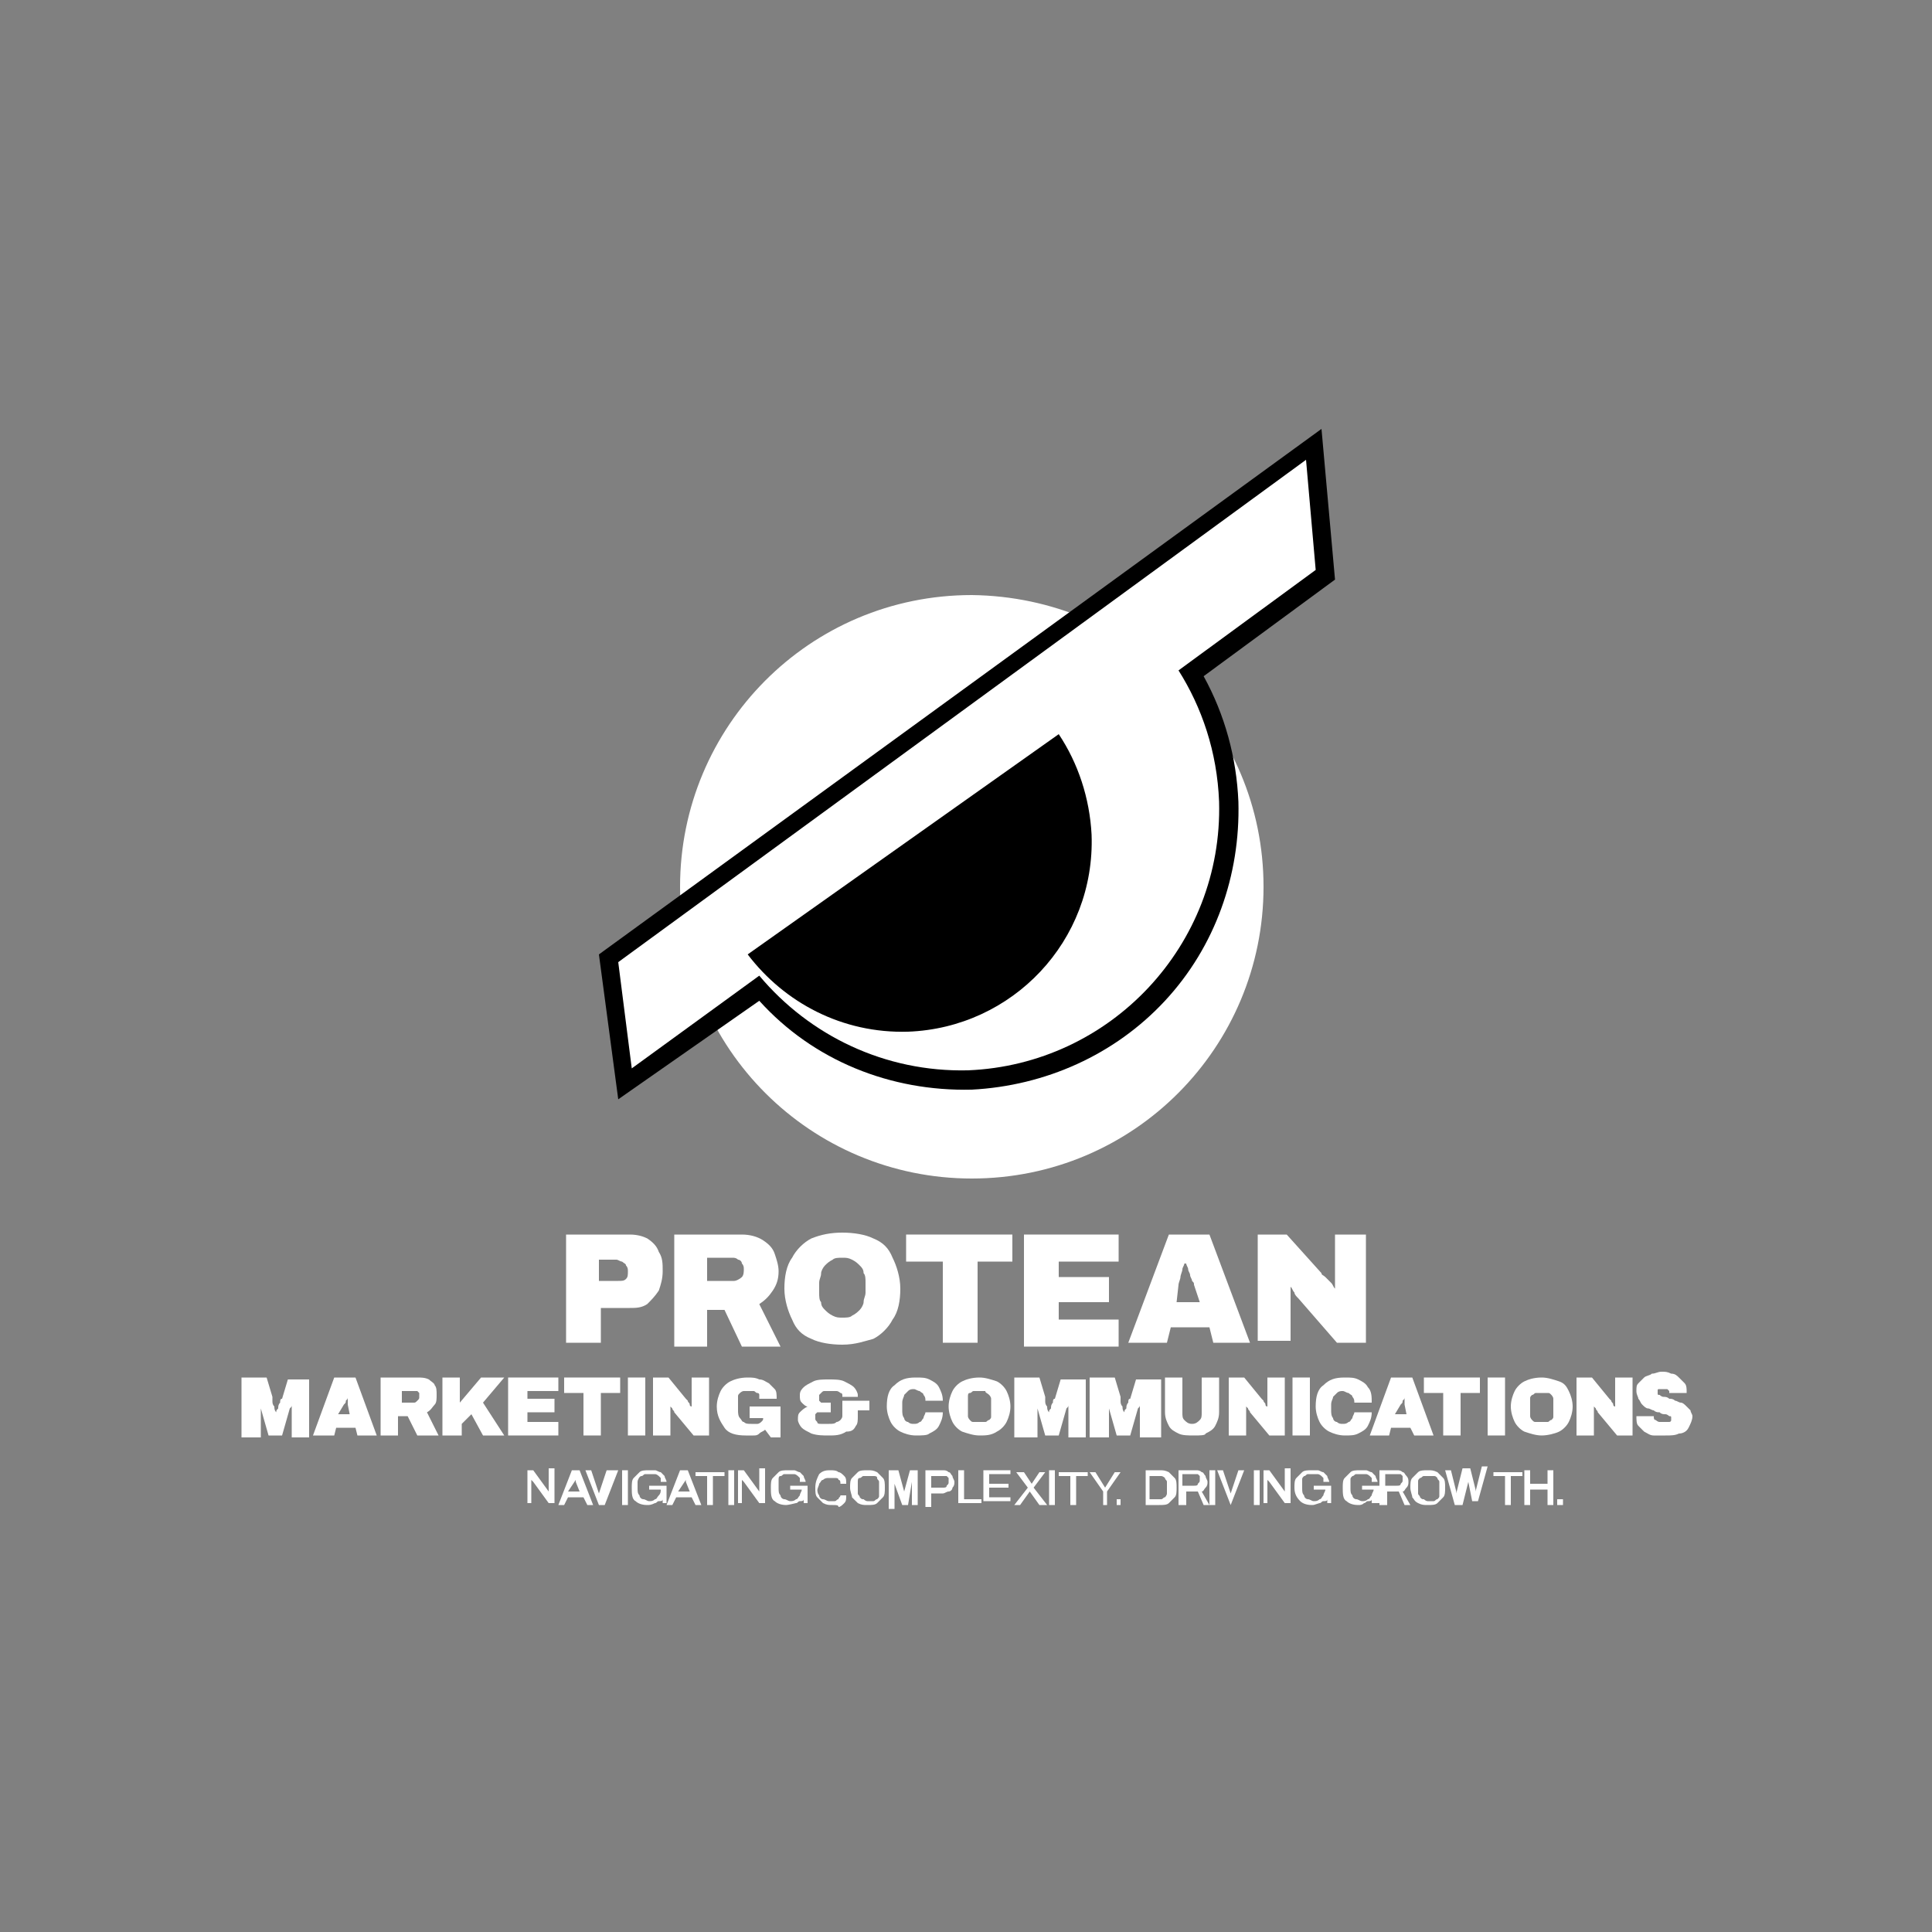 <?xml version="1.0" encoding="utf-8"?>
<!-- Generator: Adobe Illustrator 26.0.1, SVG Export Plug-In . SVG Version: 6.00 Build 0)  -->
<svg version="1.1" id="Layer_1" xmlns="http://www.w3.org/2000/svg" xmlns:xlink="http://www.w3.org/1999/xlink" x="0px" y="0px"
	 viewBox="0 0 100 100" style="enable-background:new 0 0 100 100;" xml:space="preserve">
<rect x="0" y="0" width="100" height="100" fill="#808080" stroke="none"/>
<style type="text/css">
	.st0{display:none;}
	.st1{fill:#FFFFFF;}
	.st2{fill-rule:evenodd;clip-rule:evenodd;fill:#FFFFFF;}
	.st3{fill-rule:evenodd;clip-rule:evenodd;}
	.st4{fill:none;}
	.st5{clip-path:url(#XMLID_00000063624596148367991130000015129538657029280910_);fill:#FFFFFF;}
</style>
<rect class="st0" width="100" height="100"/>
<g>
	<g>
		<path class="st1" d="M29.3,69.5v-5.6h3.3c0.4,0,0.7,0.1,0.9,0.2c0.3,0.2,0.5,0.4,0.6,0.7c0.2,0.3,0.2,0.6,0.2,1
			c0,0.4-0.1,0.7-0.2,1c-0.2,0.3-0.4,0.5-0.6,0.7c-0.3,0.2-0.6,0.2-0.9,0.2h-1.5v1.8H29.3z M31.1,66.3H32c0.2,0,0.3,0,0.4-0.1
			c0.1-0.1,0.1-0.2,0.1-0.4c0-0.1,0-0.2-0.1-0.3c0-0.1-0.1-0.1-0.2-0.2c-0.1,0-0.2-0.1-0.3-0.1h-0.9V66.3z"/>
		<path class="st1" d="M34.9,69.5v-5.6h3.5c0.4,0,0.8,0.1,1.1,0.3c0.3,0.2,0.5,0.4,0.6,0.7c0.1,0.3,0.2,0.6,0.2,0.9
			c0,0.4-0.1,0.7-0.3,1c-0.2,0.3-0.4,0.5-0.7,0.7l1.1,2.2h-2l-0.9-1.9h-0.9v1.9H34.9z M36.7,66.3H38c0.1,0,0.3-0.1,0.4-0.2
			c0.1-0.1,0.1-0.3,0.1-0.4c0-0.1,0-0.2-0.1-0.3c0-0.1-0.1-0.2-0.2-0.2c-0.1-0.1-0.2-0.1-0.3-0.1h-1.3V66.3z"/>
		<path class="st1" d="M43.6,69.6c-0.6,0-1.2-0.1-1.6-0.3c-0.5-0.2-0.8-0.5-1-1c-0.2-0.4-0.4-1-0.4-1.6c0-0.6,0.1-1.2,0.4-1.6
			c0.2-0.4,0.6-0.8,1-1c0.5-0.2,1-0.3,1.6-0.3c0.6,0,1.2,0.1,1.6,0.3c0.5,0.2,0.8,0.5,1,1c0.2,0.4,0.4,1,0.4,1.6
			c0,0.6-0.1,1.2-0.4,1.6c-0.2,0.4-0.6,0.8-1,1C44.8,69.4,44.3,69.6,43.6,69.6z M43.6,68.2c0.2,0,0.4,0,0.5-0.1
			c0.2-0.1,0.3-0.2,0.4-0.3c0.1-0.1,0.2-0.3,0.2-0.4c0-0.2,0.1-0.3,0.1-0.5v-0.5c0-0.2,0-0.4-0.1-0.5c0-0.2-0.1-0.3-0.2-0.4
			c-0.1-0.1-0.2-0.2-0.4-0.3c-0.2-0.1-0.3-0.1-0.5-0.1c-0.2,0-0.4,0-0.5,0.1c-0.2,0.1-0.3,0.2-0.4,0.3c-0.1,0.1-0.2,0.3-0.2,0.4
			c0,0.2-0.1,0.3-0.1,0.5v0.5c0,0.2,0,0.4,0.1,0.5c0,0.2,0.1,0.3,0.2,0.4c0.1,0.1,0.2,0.2,0.4,0.3C43.3,68.2,43.4,68.2,43.6,68.2z"
			/>
		<path class="st1" d="M48.8,69.5v-4.2h-1.9v-1.4h5.5v1.4h-1.8v4.2H48.8z"/>
		<path class="st1" d="M53,69.5v-5.6h4.9v1.4h-3.1v0.8h2.6v1.3h-2.6v0.9h3.1v1.4H53z"/>
		<path class="st1" d="M58.4,69.5l2.1-5.6h2.1l2.1,5.6h-1.9l-0.2-0.8h-2l-0.2,0.8H58.4z M60.9,67.4h1.2l-0.3-0.9
			c0-0.1,0-0.1-0.1-0.2c0-0.1-0.1-0.2-0.1-0.3c0-0.1-0.1-0.2-0.1-0.3c0-0.1-0.1-0.2-0.1-0.3h-0.1c0,0.1-0.1,0.2-0.1,0.3
			c0,0.1-0.1,0.3-0.1,0.4c0,0.1-0.1,0.3-0.1,0.4L60.9,67.4z"/>
		<path class="st1" d="M65.1,69.5v-5.6h1.5l1.8,2c0,0.1,0.1,0.1,0.2,0.2c0.1,0.1,0.2,0.2,0.3,0.3c0.1,0.1,0.1,0.2,0.2,0.3l0,0
			c0-0.2,0-0.3,0-0.5c0-0.2,0-0.3,0-0.3v-2h1.6v5.6h-1.5l-2-2.3C67.1,67.1,67,67,67,66.9c-0.1-0.1-0.1-0.2-0.2-0.3l0,0
			c0,0.1,0,0.2,0,0.3c0,0.1,0,0.2,0,0.2v2.3H65.1z"/>
	</g>
	<g>
		<path class="st1" d="M12.5,74.3v-3h1.3l0.3,1c0,0,0,0.1,0,0.2c0,0.1,0,0.2,0.1,0.3c0,0.1,0,0.2,0.1,0.3h0c0-0.1,0-0.1,0.1-0.2
			c0-0.1,0-0.2,0.1-0.3c0-0.1,0-0.2,0.1-0.2l0.3-1H16v3h-0.9v-1.1c0-0.1,0-0.2,0-0.4c0-0.1,0-0.2,0-0.3c0-0.1,0-0.2,0-0.3h0
			c0,0.1,0,0.1,0,0.2c0,0.1,0,0.2,0,0.2c0,0.1,0,0.1-0.1,0.2l-0.4,1.4h-0.7l-0.4-1.4c0-0.1,0-0.1,0-0.2c0-0.1,0-0.2,0-0.2
			c0-0.1,0-0.1,0-0.2h0c0,0.1,0,0.2,0,0.3c0,0.1,0,0.2,0,0.3c0,0.1,0,0.2,0,0.4v1.1H12.5z"/>
		<path class="st1" d="M16.2,74.3l1.1-3h1.1l1.1,3h-1l-0.1-0.4h-1l-0.1,0.4H16.2z M17.5,73.2h0.6L18,72.7c0,0,0-0.1,0-0.1
			c0,0,0-0.1,0-0.2c0-0.1,0-0.1,0-0.2c0-0.1,0-0.1,0-0.1h0c0,0.1,0,0.1,0,0.2c0,0.1,0,0.1-0.1,0.2c0,0.1,0,0.1-0.1,0.2L17.5,73.2z"
			/>
		<path class="st1" d="M19.7,74.3v-3h1.9c0.2,0,0.4,0,0.6,0.1c0.1,0.1,0.3,0.2,0.3,0.3c0.1,0.1,0.1,0.3,0.1,0.5c0,0.2,0,0.4-0.1,0.5
			c-0.1,0.1-0.2,0.3-0.4,0.4l0.6,1.2h-1.1l-0.5-1h-0.5v1H19.7z M20.7,72.6h0.7c0.1,0,0.1,0,0.2-0.1s0.1-0.1,0.1-0.2
			c0-0.1,0-0.1,0-0.2c0,0-0.1-0.1-0.1-0.1c0,0-0.1,0-0.1,0h-0.7V72.6z"/>
		<path class="st1" d="M22.9,74.3v-3h0.9v1.3l1.1-1.3h1.2L25,72.6l1.1,1.7H25l-0.6-1.1l-0.5,0.5v0.6H22.9z"/>
		<path class="st1" d="M26.3,74.3v-3h2.6V72h-1.6v0.4h1.4v0.7h-1.4v0.5h1.6v0.7H26.3z"/>
		<path class="st1" d="M30.2,74.3v-2.2h-1v-0.8h2.9v0.8h-1v2.2H30.2z"/>
		<path class="st1" d="M32.5,74.3v-3h0.9v3H32.5z"/>
		<path class="st1" d="M33.8,74.3v-3h0.8l0.9,1.1c0,0,0.1,0.1,0.1,0.1c0,0.1,0.1,0.1,0.1,0.2c0,0.1,0.1,0.1,0.1,0.1l0,0
			c0-0.1,0-0.2,0-0.2c0-0.1,0-0.1,0-0.2v-1.1h0.9v3h-0.8l-1-1.2c0-0.1-0.1-0.1-0.1-0.2c0,0-0.1-0.1-0.1-0.1l0,0c0,0.1,0,0.1,0,0.2
			c0,0.1,0,0.1,0,0.1v1.2H33.8z"/>
		<path class="st1" d="M38.6,74.3c-0.5,0-0.9-0.1-1.1-0.4c-0.2-0.3-0.4-0.6-0.4-1.1c0-0.3,0.1-0.6,0.2-0.8c0.1-0.2,0.3-0.4,0.5-0.5
			c0.2-0.1,0.5-0.2,0.9-0.2c0.2,0,0.4,0,0.6,0.1c0.2,0,0.3,0.1,0.5,0.2c0.1,0.1,0.2,0.2,0.3,0.3c0.1,0.1,0.1,0.3,0.1,0.5h-0.9
			c0-0.1,0-0.1,0-0.2c0-0.1-0.1-0.1-0.1-0.1c-0.1,0-0.1-0.1-0.2-0.1c-0.1,0-0.1,0-0.2,0c-0.1,0-0.2,0-0.3,0c-0.1,0-0.2,0.1-0.2,0.1
			c-0.1,0.1-0.1,0.1-0.1,0.2c0,0.1,0,0.2,0,0.3V73c0,0.1,0,0.3,0.1,0.4c0.1,0.1,0.1,0.2,0.2,0.2c0.1,0.1,0.2,0.1,0.4,0.1
			c0.1,0,0.2,0,0.3,0c0.1,0,0.2-0.1,0.2-0.1c0.1-0.1,0.1-0.1,0.1-0.2v0h-0.7v-0.6h1.6v1.6h-0.5L39.6,74c-0.1,0.1-0.2,0.1-0.3,0.2
			c-0.1,0.1-0.2,0.1-0.3,0.1C38.8,74.3,38.7,74.3,38.6,74.3z"/>
		<path class="st1" d="M42.9,74.3c-0.3,0-0.6,0-0.9-0.1c-0.2-0.1-0.4-0.2-0.5-0.3c-0.1-0.1-0.2-0.3-0.2-0.4c0-0.2,0-0.3,0.1-0.4
			c0.1-0.1,0.2-0.2,0.4-0.3v0c-0.1,0-0.2-0.1-0.3-0.2c-0.1-0.1-0.1-0.2-0.1-0.4c0-0.2,0.1-0.3,0.2-0.4c0.1-0.1,0.3-0.2,0.5-0.3
			c0.2-0.1,0.5-0.1,0.8-0.1c0.3,0,0.6,0,0.8,0.1c0.2,0.1,0.4,0.2,0.5,0.3s0.2,0.3,0.2,0.4v0.1h-0.8l0-0.1c0,0,0-0.1-0.1-0.1
			c0,0-0.1-0.1-0.2-0.1c-0.1,0-0.2,0-0.3,0c-0.1,0-0.2,0-0.3,0c-0.1,0-0.1,0-0.2,0.1c0,0-0.1,0.1-0.1,0.1c0,0,0,0.1,0,0.1
			c0,0.1,0,0.1,0,0.2c0,0,0.1,0.1,0.1,0.1c0,0,0.1,0,0.1,0h0.4v0.5h-0.5c-0.1,0-0.1,0-0.2,0c0,0-0.1,0.1-0.1,0.1c0,0,0,0.1,0,0.2
			c0,0.1,0,0.1,0.1,0.2c0,0.1,0.1,0.1,0.2,0.1c0.1,0,0.2,0,0.4,0c0.2,0,0.3,0,0.4-0.1c0.1,0,0.2-0.1,0.2-0.1s0.1-0.1,0.1-0.2v-0.8
			h1.4v0.5h-0.6v0.3c0,0.2,0,0.4-0.1,0.5c-0.1,0.2-0.2,0.3-0.5,0.3C43.5,74.3,43.2,74.3,42.9,74.3z"/>
		<path class="st1" d="M47.4,74.3c-0.3,0-0.6-0.1-0.8-0.2c-0.2-0.1-0.4-0.3-0.5-0.5c-0.1-0.2-0.2-0.5-0.2-0.8c0-0.5,0.1-0.9,0.4-1.1
			c0.3-0.3,0.6-0.4,1.1-0.4c0.3,0,0.5,0,0.7,0.1c0.2,0.1,0.4,0.2,0.5,0.4c0.1,0.2,0.2,0.4,0.2,0.7h-0.9c0-0.1,0-0.2-0.1-0.3
			c0-0.1-0.1-0.1-0.2-0.2c-0.1,0-0.2-0.1-0.3-0.1c-0.1,0-0.2,0-0.3,0.1c-0.1,0.1-0.1,0.1-0.2,0.2c0,0.1-0.1,0.2-0.1,0.4V73
			c0,0.1,0,0.3,0.1,0.4c0,0.1,0.1,0.2,0.2,0.2c0.1,0.1,0.2,0.1,0.3,0.1c0.1,0,0.2,0,0.3-0.1c0.1,0,0.1-0.1,0.2-0.2
			c0-0.1,0.1-0.2,0.1-0.3h0.9c0,0.3-0.1,0.5-0.2,0.7c-0.1,0.2-0.3,0.3-0.5,0.4C48,74.3,47.7,74.3,47.4,74.3z"/>
		<path class="st1" d="M50.7,74.3c-0.3,0-0.6-0.1-0.9-0.2c-0.2-0.1-0.4-0.3-0.5-0.5c-0.1-0.2-0.2-0.5-0.2-0.8c0-0.3,0.1-0.6,0.2-0.8
			c0.1-0.2,0.3-0.4,0.5-0.5c0.2-0.1,0.5-0.2,0.9-0.2c0.3,0,0.6,0.1,0.9,0.2c0.2,0.1,0.4,0.3,0.5,0.5c0.1,0.2,0.2,0.5,0.2,0.8
			c0,0.3-0.1,0.6-0.2,0.8c-0.1,0.2-0.3,0.4-0.5,0.5C51.3,74.3,51,74.3,50.7,74.3z M50.7,73.6c0.1,0,0.2,0,0.3,0
			c0.1,0,0.1-0.1,0.2-0.1c0.1-0.1,0.1-0.1,0.1-0.2c0-0.1,0-0.2,0-0.3v-0.3c0-0.1,0-0.2,0-0.3c0-0.1-0.1-0.2-0.1-0.2
			C51.1,72.1,51,72.1,51,72c-0.1,0-0.2,0-0.3,0c-0.1,0-0.2,0-0.3,0c-0.1,0-0.1,0.1-0.2,0.1s-0.1,0.1-0.1,0.2c0,0.1,0,0.2,0,0.3V73
			c0,0.1,0,0.2,0,0.3c0,0.1,0.1,0.2,0.1,0.2c0.1,0.1,0.1,0.1,0.2,0.1C50.5,73.6,50.6,73.6,50.7,73.6z"/>
		<path class="st1" d="M52.5,74.3v-3h1.3l0.3,1c0,0,0,0.1,0,0.2c0,0.1,0,0.2,0.1,0.3c0,0.1,0,0.2,0.1,0.3h0c0-0.1,0-0.1,0.1-0.2
			c0-0.1,0-0.2,0.1-0.3c0-0.1,0-0.2,0.1-0.2l0.3-1h1.3v3h-0.9v-1.1c0-0.1,0-0.2,0-0.4c0-0.1,0-0.2,0-0.3c0-0.1,0-0.2,0-0.3h0
			c0,0.1,0,0.1,0,0.2c0,0.1,0,0.2,0,0.2c0,0.1,0,0.1-0.1,0.2l-0.4,1.4h-0.7l-0.4-1.4c0-0.1,0-0.1,0-0.2c0-0.1,0-0.2,0-0.2
			c0-0.1,0-0.1,0-0.2h0c0,0.1,0,0.2,0,0.3c0,0.1,0,0.2,0,0.3c0,0.1,0,0.2,0,0.4v1.1H52.5z"/>
		<path class="st1" d="M56.4,74.3v-3h1.3l0.3,1c0,0,0,0.1,0,0.2c0,0.1,0,0.2,0.1,0.3c0,0.1,0,0.2,0.1,0.3h0c0-0.1,0-0.1,0.1-0.2
			c0-0.1,0-0.2,0.1-0.3c0-0.1,0-0.2,0.1-0.2l0.3-1h1.3v3H59v-1.1c0-0.1,0-0.2,0-0.4c0-0.1,0-0.2,0-0.3c0-0.1,0-0.2,0-0.3h0
			c0,0.1,0,0.1,0,0.2c0,0.1,0,0.2,0,0.2c0,0.1,0,0.1-0.1,0.2l-0.4,1.4h-0.7l-0.4-1.4c0-0.1,0-0.1,0-0.2c0-0.1,0-0.2,0-0.2
			c0-0.1,0-0.1,0-0.2h0c0,0.1,0,0.2,0,0.3c0,0.1,0,0.2,0,0.3c0,0.1,0,0.2,0,0.4v1.1H56.4z"/>
		<path class="st1" d="M61.8,74.3c-0.3,0-0.6,0-0.8-0.1c-0.2-0.1-0.4-0.2-0.5-0.4c-0.1-0.2-0.2-0.4-0.2-0.7v-1.8h0.9v1.8
			c0,0.2,0,0.3,0.1,0.4c0.1,0.1,0.2,0.2,0.4,0.2c0.2,0,0.3-0.1,0.4-0.2c0.1-0.1,0.1-0.2,0.1-0.4v-1.8h0.9v1.8c0,0.3-0.1,0.5-0.2,0.7
			c-0.1,0.2-0.3,0.3-0.5,0.4C62.4,74.3,62.1,74.3,61.8,74.3z"/>
		<path class="st1" d="M63.6,74.3v-3h0.8l0.9,1.1c0,0,0.1,0.1,0.1,0.1c0,0.1,0.1,0.1,0.1,0.2c0,0.1,0.1,0.1,0.1,0.1l0,0
			c0-0.1,0-0.2,0-0.2c0-0.1,0-0.1,0-0.2v-1.1h0.9v3h-0.8l-1-1.2c0-0.1-0.1-0.1-0.1-0.2c0,0-0.1-0.1-0.1-0.1l0,0c0,0.1,0,0.1,0,0.2
			c0,0.1,0,0.1,0,0.1v1.2H63.6z"/>
		<path class="st1" d="M66.9,74.3v-3h0.9v3H66.9z"/>
		<path class="st1" d="M69.6,74.3c-0.3,0-0.6-0.1-0.8-0.2c-0.2-0.1-0.4-0.3-0.5-0.5c-0.1-0.2-0.2-0.5-0.2-0.8c0-0.5,0.1-0.9,0.4-1.1
			c0.3-0.3,0.6-0.4,1.1-0.4c0.3,0,0.5,0,0.7,0.1c0.2,0.1,0.4,0.2,0.5,0.4C71,72,71,72.3,71,72.6h-0.9c0-0.1,0-0.2-0.1-0.3
			c0-0.1-0.1-0.1-0.2-0.2c-0.1,0-0.2-0.1-0.3-0.1c-0.1,0-0.2,0-0.3,0.1c-0.1,0.1-0.1,0.1-0.2,0.2c0,0.1-0.1,0.2-0.1,0.4V73
			c0,0.1,0,0.3,0.1,0.4c0,0.1,0.1,0.2,0.2,0.2c0.1,0.1,0.2,0.1,0.3,0.1c0.1,0,0.2,0,0.3-0.1c0.1,0,0.1-0.1,0.2-0.2
			c0-0.1,0.1-0.2,0.1-0.3H71c0,0.3-0.1,0.5-0.2,0.7c-0.1,0.2-0.3,0.3-0.5,0.4S69.9,74.3,69.6,74.3z"/>
		<path class="st1" d="M70.9,74.3l1.1-3h1.1l1.1,3h-1L73,73.9h-1l-0.1,0.4H70.9z M72.2,73.2h0.6l-0.1-0.5c0,0,0-0.1,0-0.1
			c0,0,0-0.1,0-0.2c0-0.1,0-0.1,0-0.2c0-0.1,0-0.1,0-0.1h0c0,0.1,0,0.1,0,0.2c0,0.1,0,0.1-0.1,0.2c0,0.1,0,0.1-0.1,0.2L72.2,73.2z"
			/>
		<path class="st1" d="M74.7,74.3v-2.2h-1v-0.8h2.9v0.8h-1v2.2H74.7z"/>
		<path class="st1" d="M77,74.3v-3h0.9v3H77z"/>
		<path class="st1" d="M79.8,74.3c-0.3,0-0.6-0.1-0.9-0.2c-0.2-0.1-0.4-0.3-0.5-0.5c-0.1-0.2-0.2-0.5-0.2-0.8c0-0.3,0.1-0.6,0.2-0.8
			c0.1-0.2,0.3-0.4,0.5-0.5c0.2-0.1,0.5-0.2,0.9-0.2c0.3,0,0.6,0.1,0.9,0.2s0.4,0.3,0.5,0.5c0.1,0.2,0.2,0.5,0.2,0.8
			c0,0.3-0.1,0.6-0.2,0.8c-0.1,0.2-0.3,0.4-0.5,0.5S80.1,74.3,79.8,74.3z M79.8,73.6c0.1,0,0.2,0,0.3,0c0.1,0,0.1-0.1,0.2-0.1
			c0.1-0.1,0.1-0.1,0.1-0.2c0-0.1,0-0.2,0-0.3v-0.3c0-0.1,0-0.2,0-0.3c0-0.1-0.1-0.2-0.1-0.2c-0.1-0.1-0.1-0.1-0.2-0.1
			c-0.1,0-0.2,0-0.3,0c-0.1,0-0.2,0-0.3,0c-0.1,0-0.1,0.1-0.2,0.1c-0.1,0.1-0.1,0.1-0.1,0.2c0,0.1,0,0.2,0,0.3V73c0,0.1,0,0.2,0,0.3
			c0,0.1,0.1,0.2,0.1,0.2c0.1,0.1,0.1,0.1,0.2,0.1C79.6,73.6,79.7,73.6,79.8,73.6z"/>
		<path class="st1" d="M81.6,74.3v-3h0.8l0.9,1.1c0,0,0.1,0.1,0.1,0.1c0,0.1,0.1,0.1,0.1,0.2c0,0.1,0.1,0.1,0.1,0.1l0,0
			c0-0.1,0-0.2,0-0.2c0-0.1,0-0.1,0-0.2v-1.1h0.9v3h-0.8l-1-1.2c0-0.1-0.1-0.1-0.1-0.2c0,0-0.1-0.1-0.1-0.1l0,0c0,0.1,0,0.1,0,0.2
			c0,0.1,0,0.1,0,0.1v1.2H81.6z"/>
		<path class="st1" d="M86.2,74.3c-0.2,0-0.4,0-0.6,0c-0.2,0-0.3-0.1-0.5-0.2c-0.1-0.1-0.2-0.2-0.3-0.3c-0.1-0.1-0.1-0.3-0.1-0.5
			c0,0,0,0,0,0c0,0,0,0,0,0h0.9c0,0,0,0,0,0c0,0,0,0,0,0c0,0.1,0,0.2,0.1,0.2c0,0,0.1,0.1,0.2,0.1c0.1,0,0.2,0,0.2,0
			c0,0,0.1,0,0.1,0c0,0,0.1,0,0.1,0c0,0,0.1,0,0.1,0c0,0,0.1,0,0.1-0.1c0,0,0-0.1,0-0.1c0-0.1,0-0.1-0.1-0.1c0,0-0.1-0.1-0.2-0.1
			c-0.1,0-0.2,0-0.3-0.1c-0.1,0-0.2,0-0.3-0.1c-0.1,0-0.2-0.1-0.3-0.1c-0.1,0-0.2-0.1-0.3-0.2c-0.1-0.1-0.1-0.2-0.2-0.3
			c0-0.1-0.1-0.2-0.1-0.4c0-0.2,0-0.3,0.1-0.4c0.1-0.1,0.2-0.2,0.3-0.3c0.1-0.1,0.3-0.1,0.4-0.2c0.2,0,0.3-0.1,0.5-0.1
			c0.2,0,0.3,0,0.5,0.1c0.2,0,0.3,0.1,0.4,0.2c0.1,0.1,0.2,0.2,0.3,0.3c0.1,0.1,0.1,0.3,0.1,0.4v0.1h-0.9v0c0-0.1,0-0.1,0-0.1
			c0,0-0.1-0.1-0.1-0.1c-0.1,0-0.1,0-0.2,0c-0.1,0-0.2,0-0.2,0c-0.1,0-0.1,0-0.1,0.1c0,0,0,0.1,0,0.1c0,0.1,0,0.1,0.1,0.1
			c0,0,0.1,0.1,0.2,0.1c0.1,0,0.2,0,0.3,0.1c0.1,0,0.2,0,0.3,0.1c0.1,0,0.2,0.1,0.3,0.1c0.1,0,0.2,0.1,0.3,0.2
			c0.1,0.1,0.1,0.1,0.2,0.2c0,0.1,0.1,0.2,0.1,0.3c0,0.2-0.1,0.4-0.2,0.6s-0.3,0.3-0.5,0.3C86.7,74.3,86.5,74.3,86.2,74.3z"/>
	</g>
	<g>
		<path class="st1" d="M27.3,77.9v-1.8h0.3l0.8,1.1c0,0,0,0,0,0c0,0,0,0,0,0.1c0,0,0,0,0,0h0c0,0,0-0.1,0-0.1c0,0,0,0,0-0.1v-1.1
			h0.3v1.8h-0.3l-0.8-1.1c0,0,0,0-0.1-0.1c0,0,0-0.1,0-0.1h0c0,0,0,0,0,0.1c0,0,0,0.1,0,0.1v1.1H27.3z"/>
		<path class="st1" d="M28.9,77.9l0.7-1.8H30l0.7,1.8h-0.3l-0.2-0.4h-0.8l-0.2,0.4H28.9z M29.4,77.2h0.6l-0.2-0.5c0,0,0,0,0-0.1
			c0,0,0-0.1,0-0.1c0,0,0-0.1,0-0.1c0,0,0-0.1,0-0.1h0c0,0,0,0.1,0,0.1c0,0,0,0.1,0,0.1c0,0,0,0.1,0,0.1L29.4,77.2z"/>
		<path class="st1" d="M31,77.9l-0.7-1.8h0.3l0.4,1.2c0,0,0,0,0,0.1c0,0,0,0.1,0,0.1c0,0,0,0,0,0.1h0c0,0,0,0,0-0.1c0,0,0,0,0-0.1
			c0,0,0-0.1,0-0.1l0.4-1.2H32l-0.7,1.8H31z"/>
		<path class="st1" d="M32.2,77.9v-1.8h0.3v1.8H32.2z"/>
		<path class="st1" d="M33.5,77.9c-0.3,0-0.5-0.1-0.6-0.2c-0.2-0.1-0.2-0.4-0.2-0.7c0-0.2,0-0.4,0.1-0.5c0.1-0.1,0.2-0.2,0.3-0.3
			c0.1-0.1,0.3-0.1,0.5-0.1c0.1,0,0.2,0,0.3,0c0.1,0,0.2,0.1,0.3,0.1c0.1,0.1,0.1,0.1,0.2,0.2c0,0.1,0.1,0.2,0.1,0.3h-0.3
			c0-0.1,0-0.1,0-0.2c0,0-0.1-0.1-0.1-0.1c0,0-0.1-0.1-0.2-0.1c-0.1,0-0.1,0-0.2,0c-0.1,0-0.2,0-0.3,0c-0.1,0-0.1,0.1-0.2,0.1
			S33,76.6,33,76.7c0,0.1,0,0.2,0,0.3V77c0,0.2,0,0.3,0.1,0.4c0,0.1,0.1,0.2,0.2,0.2c0.1,0,0.2,0.1,0.3,0.1c0.1,0,0.2,0,0.3-0.1
			c0.1,0,0.1-0.1,0.2-0.2s0.1-0.2,0.1-0.3v0h-0.6v-0.2h0.9v0.9h-0.2l0-0.2c0,0.1-0.1,0.1-0.2,0.1c-0.1,0-0.1,0.1-0.2,0.1
			C33.7,77.9,33.6,77.9,33.5,77.9z"/>
		<path class="st1" d="M34.5,77.9l0.7-1.8h0.4l0.7,1.8H36l-0.2-0.4H35l-0.2,0.4H34.5z M35.1,77.2h0.6l-0.2-0.5c0,0,0,0,0-0.1
			c0,0,0-0.1,0-0.1c0,0,0-0.1,0-0.1s0-0.1,0-0.1h0c0,0,0,0.1,0,0.1c0,0,0,0.1,0,0.1c0,0,0,0.1,0,0.1L35.1,77.2z"/>
		<path class="st1" d="M36.6,77.9v-1.5H36v-0.2h1.5v0.2h-0.6v1.5H36.6z"/>
		<path class="st1" d="M37.7,77.9v-1.8H38v1.8H37.7z"/>
		<path class="st1" d="M38.2,77.9v-1.8h0.3l0.8,1.1c0,0,0,0,0,0c0,0,0,0,0,0.1c0,0,0,0,0,0h0c0,0,0-0.1,0-0.1c0,0,0,0,0-0.1v-1.1
			h0.3v1.8h-0.3l-0.8-1.1c0,0,0,0-0.1-0.1s0-0.1,0-0.1h0c0,0,0,0,0,0.1c0,0,0,0.1,0,0.1v1.1H38.2z"/>
		<path class="st1" d="M40.7,77.9c-0.3,0-0.5-0.1-0.6-0.2c-0.2-0.1-0.2-0.4-0.2-0.7c0-0.2,0-0.4,0.1-0.5c0.1-0.1,0.2-0.2,0.3-0.3
			c0.1-0.1,0.3-0.1,0.5-0.1c0.1,0,0.2,0,0.3,0c0.1,0,0.2,0.1,0.3,0.1c0.1,0.1,0.1,0.1,0.2,0.2c0,0.1,0.1,0.2,0.1,0.3h-0.3
			c0-0.1,0-0.1,0-0.2c0,0-0.1-0.1-0.1-0.1c0,0-0.1-0.1-0.2-0.1c-0.1,0-0.1,0-0.2,0c-0.1,0-0.2,0-0.3,0c-0.1,0-0.1,0.1-0.2,0.1
			s-0.1,0.1-0.1,0.2c0,0.1,0,0.2,0,0.3V77c0,0.2,0,0.3,0.1,0.4c0,0.1,0.1,0.2,0.2,0.2c0.1,0,0.2,0.1,0.3,0.1c0.1,0,0.2,0,0.3-0.1
			c0.1,0,0.1-0.1,0.2-0.2c0-0.1,0.1-0.2,0.1-0.3v0h-0.6v-0.2h0.9v0.9h-0.2l0-0.2c0,0.1-0.1,0.1-0.2,0.1c-0.1,0-0.1,0.1-0.2,0.1
			C40.8,77.9,40.7,77.9,40.7,77.9z"/>
		<path class="st1" d="M43.1,77.9c-0.2,0-0.3,0-0.5-0.1c-0.1-0.1-0.2-0.2-0.3-0.3c-0.1-0.1-0.1-0.3-0.1-0.5c0-0.3,0.1-0.5,0.2-0.7
			c0.2-0.2,0.4-0.2,0.6-0.2c0.1,0,0.3,0,0.4,0.1c0.1,0,0.2,0.1,0.3,0.2c0.1,0.1,0.1,0.2,0.1,0.4h-0.3c0-0.1,0-0.2-0.1-0.2
			c0-0.1-0.1-0.1-0.2-0.1c-0.1,0-0.2,0-0.3,0c-0.1,0-0.2,0-0.3,0.1c-0.1,0-0.1,0.1-0.2,0.2c0,0.1-0.1,0.2-0.1,0.4V77
			c0,0.1,0,0.3,0.1,0.4c0,0.1,0.1,0.2,0.2,0.2c0.1,0,0.2,0.1,0.3,0.1c0.1,0,0.2,0,0.3,0c0.1,0,0.1-0.1,0.2-0.1
			c0-0.1,0.1-0.1,0.1-0.2h0.3c0,0.2,0,0.3-0.1,0.4c-0.1,0.1-0.2,0.2-0.3,0.2C43.4,77.9,43.3,77.9,43.1,77.9z"/>
		<path class="st1" d="M44.9,77.9c-0.2,0-0.3,0-0.5-0.1c-0.1-0.1-0.2-0.2-0.3-0.3C44.1,77.4,44,77.2,44,77c0-0.2,0-0.4,0.1-0.5
			c0.1-0.1,0.2-0.2,0.3-0.3c0.1-0.1,0.3-0.1,0.5-0.1c0.2,0,0.3,0,0.5,0.1c0.1,0.1,0.2,0.2,0.3,0.3c0.1,0.1,0.1,0.3,0.1,0.5
			c0,0.2,0,0.4-0.1,0.5c-0.1,0.1-0.2,0.2-0.3,0.3S45.1,77.9,44.9,77.9z M44.9,77.7c0.1,0,0.2,0,0.3,0c0.1,0,0.1-0.1,0.2-0.1
			c0.1-0.1,0.1-0.1,0.1-0.2c0-0.1,0-0.2,0-0.3V77c0-0.1,0-0.2,0-0.3c0-0.1-0.1-0.1-0.1-0.2s-0.1-0.1-0.2-0.1c-0.1,0-0.2,0-0.3,0
			c-0.1,0-0.2,0-0.2,0c-0.1,0-0.1,0.1-0.2,0.1s-0.1,0.1-0.1,0.2c0,0.1,0,0.2,0,0.3V77c0,0.1,0,0.2,0,0.3c0,0.1,0.1,0.1,0.1,0.2
			c0.1,0.1,0.1,0.1,0.2,0.1C44.7,77.6,44.8,77.7,44.9,77.7z"/>
		<path class="st1" d="M46,77.9v-1.8h0.5l0.3,1.1c0,0,0,0.1,0,0.1c0,0,0,0.1,0,0.1c0,0,0,0.1,0,0.1h0c0,0,0-0.1,0-0.1
			c0,0,0-0.1,0-0.1c0,0,0-0.1,0-0.1l0.3-1.1h0.4v1.8h-0.3v-1c0-0.1,0-0.1,0-0.2c0-0.1,0-0.1,0-0.2c0-0.1,0-0.1,0-0.1h0
			c0,0,0,0.1,0,0.1c0,0,0,0.1,0,0.1s0,0.1,0,0.1L47,77.9h-0.3l-0.4-1.1c0,0,0-0.1,0-0.1c0,0,0-0.1,0-0.1c0,0,0-0.1,0-0.1h0
			c0,0,0,0.1,0,0.2c0,0.1,0,0.1,0,0.2c0,0.1,0,0.1,0,0.2v1H46z"/>
		<path class="st1" d="M47.9,77.9v-1.8h0.9c0.1,0,0.2,0,0.3,0.1c0.1,0,0.1,0.1,0.2,0.2c0,0.1,0.1,0.2,0.1,0.3c0,0.1,0,0.2-0.1,0.3
			c0,0.1-0.1,0.2-0.2,0.2c-0.1,0-0.2,0.1-0.3,0.1h-0.6v0.7H47.9z M48.2,77h0.6c0.1,0,0.2,0,0.2-0.1c0.1-0.1,0.1-0.1,0.1-0.2
			c0-0.1,0-0.1,0-0.2c0,0-0.1-0.1-0.1-0.1c0,0-0.1,0-0.2,0h-0.6V77z"/>
		<path class="st1" d="M49.6,77.9v-1.8h0.3v1.5h0.9v0.2H49.6z"/>
		<path class="st1" d="M50.9,77.9v-1.8h1.4v0.2h-1.1v0.5h1v0.2h-1v0.5h1.1v0.2H50.9z"/>
		<path class="st1" d="M52.5,77.9l0.7-0.9l-0.6-0.8h0.4l0.4,0.6h0l0.4-0.6h0.3l-0.6,0.8l0.7,0.9h-0.4l-0.5-0.7h0l-0.5,0.7H52.5z"/>
		<path class="st1" d="M54.3,77.9v-1.8h0.3v1.8H54.3z"/>
		<path class="st1" d="M55.4,77.9v-1.5h-0.6v-0.2h1.5v0.2h-0.6v1.5H55.4z"/>
		<path class="st1" d="M57.1,77.9v-0.7l-0.7-1h0.3l0.5,0.8h0l0.5-0.8H58l-0.7,1v0.7H57.1z"/>
		<path class="st1" d="M57.8,77.9v-0.3H58v0.3H57.8z"/>
		<path class="st1" d="M59.3,77.9v-1.8h0.7c0.2,0,0.3,0,0.5,0.1c0.1,0.1,0.2,0.2,0.3,0.3c0.1,0.1,0.1,0.3,0.1,0.5
			c0,0.2,0,0.4-0.1,0.5c-0.1,0.1-0.2,0.2-0.3,0.3c-0.1,0.1-0.3,0.1-0.5,0.1H59.3z M59.5,77.6h0.4c0.1,0,0.2,0,0.2,0
			c0.1,0,0.1-0.1,0.2-0.1c0,0,0.1-0.1,0.1-0.2c0-0.1,0-0.2,0-0.3V77c0-0.1,0-0.2,0-0.3c0-0.1-0.1-0.1-0.1-0.2c0,0-0.1-0.1-0.2-0.1
			c-0.1,0-0.2,0-0.2,0h-0.4V77.6z"/>
		<path class="st1" d="M61,77.9v-1.8h0.9c0.1,0,0.2,0,0.3,0.1c0.1,0,0.1,0.1,0.2,0.2c0,0.1,0.1,0.2,0.1,0.3c0,0.1,0,0.2-0.1,0.3
			c-0.1,0.1-0.1,0.2-0.2,0.2l0.4,0.7h-0.3l-0.3-0.7h-0.6v0.7H61z M61.2,76.9h0.6c0.1,0,0.2,0,0.2-0.1c0.1-0.1,0.1-0.1,0.1-0.2
			c0-0.1,0-0.1,0-0.2c0,0-0.1-0.1-0.1-0.1c0,0-0.1,0-0.2,0h-0.6V76.9z"/>
		<path class="st1" d="M62.6,77.9v-1.8h0.3v1.8H62.6z"/>
		<path class="st1" d="M63.7,77.9l-0.7-1.8h0.3l0.4,1.2c0,0,0,0,0,0.1c0,0,0,0.1,0,0.1c0,0,0,0,0,0.1h0c0,0,0,0,0-0.1c0,0,0,0,0-0.1
			c0,0,0-0.1,0-0.1l0.4-1.2h0.3l-0.7,1.8H63.7z"/>
		<path class="st1" d="M64.9,77.9v-1.8h0.3v1.8H64.9z"/>
		<path class="st1" d="M65.4,77.9v-1.8h0.3l0.8,1.1c0,0,0,0,0,0s0,0,0,0.1c0,0,0,0,0,0h0c0,0,0-0.1,0-0.1c0,0,0,0,0-0.1v-1.1h0.3
			v1.8h-0.3l-0.8-1.1c0,0,0,0-0.1-0.1c0,0,0-0.1,0-0.1h0c0,0,0,0,0,0.1c0,0,0,0.1,0,0.1v1.1H65.4z"/>
		<path class="st1" d="M67.9,77.9c-0.3,0-0.5-0.1-0.6-0.2C67.1,77.5,67,77.3,67,77c0-0.2,0-0.4,0.1-0.5c0.1-0.1,0.2-0.2,0.3-0.3
			c0.1-0.1,0.3-0.1,0.5-0.1c0.1,0,0.2,0,0.3,0c0.1,0,0.2,0.1,0.3,0.1c0.1,0.1,0.1,0.1,0.2,0.2c0,0.1,0.1,0.2,0.1,0.3h-0.3
			c0-0.1,0-0.1,0-0.2c0,0-0.1-0.1-0.1-0.1c0,0-0.1-0.1-0.2-0.1c-0.1,0-0.1,0-0.2,0c-0.1,0-0.2,0-0.3,0c-0.1,0-0.1,0.1-0.2,0.1
			c-0.1,0.1-0.1,0.1-0.1,0.2c0,0.1,0,0.2,0,0.3V77c0,0.2,0,0.3,0.1,0.4c0,0.1,0.1,0.2,0.2,0.2c0.1,0,0.2,0.1,0.3,0.1
			c0.1,0,0.2,0,0.3-0.1c0.1,0,0.1-0.1,0.2-0.2c0-0.1,0.1-0.2,0.1-0.3v0h-0.6v-0.2h0.9v0.9h-0.2l0-0.2c0,0.1-0.1,0.1-0.2,0.1
			c-0.1,0-0.1,0.1-0.2,0.1C68,77.9,68,77.9,67.9,77.9z"/>
		<path class="st1" d="M70.3,77.9c-0.3,0-0.5-0.1-0.6-0.2c-0.2-0.1-0.2-0.4-0.2-0.7c0-0.2,0-0.4,0.1-0.5c0.1-0.1,0.2-0.2,0.3-0.3
			c0.1-0.1,0.3-0.1,0.5-0.1c0.1,0,0.2,0,0.3,0c0.1,0,0.2,0.1,0.3,0.1c0.1,0.1,0.1,0.1,0.2,0.2c0,0.1,0.1,0.2,0.1,0.3h-0.3
			c0-0.1,0-0.1,0-0.2c0,0-0.1-0.1-0.1-0.1c0,0-0.1-0.1-0.2-0.1c-0.1,0-0.1,0-0.2,0c-0.1,0-0.2,0-0.3,0c-0.1,0-0.1,0.1-0.2,0.1
			c-0.1,0.1-0.1,0.1-0.1,0.2c0,0.1,0,0.2,0,0.3V77c0,0.2,0,0.3,0.1,0.4c0,0.1,0.1,0.2,0.2,0.2c0.1,0,0.2,0.1,0.3,0.1
			c0.1,0,0.2,0,0.3-0.1c0.1,0,0.1-0.1,0.2-0.2c0-0.1,0.1-0.2,0.1-0.3v0h-0.6v-0.2h0.9v0.9H71l0-0.2c0,0.1-0.1,0.1-0.2,0.1
			c-0.1,0-0.1,0.1-0.2,0.1C70.5,77.9,70.4,77.9,70.3,77.9z"/>
		<path class="st1" d="M71.4,77.9v-1.8h0.9c0.1,0,0.2,0,0.3,0.1c0.1,0,0.1,0.1,0.2,0.2s0.1,0.2,0.1,0.3c0,0.1,0,0.2-0.1,0.3
			c-0.1,0.1-0.1,0.2-0.2,0.2l0.4,0.7h-0.3l-0.3-0.7h-0.6v0.7H71.4z M71.7,76.9h0.6c0.1,0,0.2,0,0.2-0.1c0.1-0.1,0.1-0.1,0.1-0.2
			c0-0.1,0-0.1,0-0.2c0,0-0.1-0.1-0.1-0.1c0,0-0.1,0-0.2,0h-0.6V76.9z"/>
		<path class="st1" d="M73.9,77.9c-0.2,0-0.3,0-0.5-0.1s-0.2-0.2-0.3-0.3C73.1,77.4,73,77.2,73,77c0-0.2,0-0.4,0.1-0.5
			c0.1-0.1,0.2-0.2,0.3-0.3c0.1-0.1,0.3-0.1,0.5-0.1c0.2,0,0.3,0,0.5,0.1c0.1,0.1,0.2,0.2,0.3,0.3c0.1,0.1,0.1,0.3,0.1,0.5
			c0,0.2,0,0.4-0.1,0.5c-0.1,0.1-0.2,0.2-0.3,0.3C74.3,77.9,74.1,77.9,73.9,77.9z M73.9,77.7c0.1,0,0.2,0,0.3,0
			c0.1,0,0.1-0.1,0.2-0.1c0.1-0.1,0.1-0.1,0.1-0.2c0-0.1,0-0.2,0-0.3V77c0-0.1,0-0.2,0-0.3c0-0.1-0.1-0.1-0.1-0.2
			c-0.1-0.1-0.1-0.1-0.2-0.1c-0.1,0-0.2,0-0.3,0c-0.1,0-0.2,0-0.2,0c-0.1,0-0.1,0.1-0.2,0.1c-0.1,0.1-0.1,0.1-0.1,0.2
			c0,0.1,0,0.2,0,0.3V77c0,0.1,0,0.2,0,0.3c0,0.1,0.1,0.1,0.1,0.2c0.1,0.1,0.1,0.1,0.2,0.1C73.7,77.6,73.8,77.7,73.9,77.7z"/>
		<path class="st1" d="M75.3,77.9l-0.5-1.8h0.3l0.3,1.2c0,0,0,0,0,0.1c0,0,0,0.1,0,0.1c0,0,0,0.1,0,0.1h0c0,0,0,0,0-0.1
			c0,0,0-0.1,0-0.1c0,0,0,0,0-0.1c0,0,0,0,0-0.1l0.3-1.2h0.4l0.3,1.2c0,0,0,0,0,0.1c0,0,0,0.1,0,0.1c0,0,0,0.1,0,0.1h0
			c0,0,0,0,0-0.1c0,0,0-0.1,0-0.1c0,0,0,0,0-0.1c0,0,0,0,0-0.1l0.3-1.2h0.3l-0.5,1.8h-0.3L76,76.7c0,0,0-0.1,0-0.1c0,0,0-0.1,0-0.1
			c0,0,0-0.1,0-0.1h0c0,0,0,0.1,0,0.1c0,0,0,0.1,0,0.1c0,0,0,0.1,0,0.1l-0.3,1.2H75.3z"/>
		<path class="st1" d="M77.9,77.9v-1.5h-0.6v-0.2h1.5v0.2h-0.6v1.5H77.9z"/>
		<path class="st1" d="M78.9,77.9v-1.8h0.3v0.7h0.9v-0.7h0.3v1.8h-0.3v-0.8h-0.9v0.8H78.9z"/>
		<path class="st1" d="M80.6,77.9v-0.3h0.3v0.3H80.6z"/>
	</g>
	<g>
		<path class="st1" d="M65.4,45.9c0,8.3-6.7,15.1-15.1,15.1c-8.3,0-15.1-6.7-15.1-15.1c0-8.3,6.7-15.1,15.1-15.1
			C58.7,30.9,65.4,37.6,65.4,45.9"/>
		<g>
			<path d="M61,34.7l7.1-5.2l-0.5-5.7l-35.6,26l0.7,5.5l6.6-4.8c2.6,3.1,6.5,5,10.8,4.9c7.4-0.3,13.2-6.5,13-13.9
				C63,38.9,62.2,36.6,61,34.7z"/>
			<path d="M32,56.9l-1-7.5l37.4-27.2l0.7,7.8l-6.8,5c1.1,2,1.7,4.2,1.8,6.5c0.1,3.8-1.2,7.5-3.8,10.3c-2.6,2.8-6.2,4.4-10,4.6
				c-4.2,0.1-8.2-1.5-11-4.6L32,56.9z M39.4,49.2l0.5,0.7c2.5,3,6.2,4.7,10.1,4.5c3.3-0.1,6.4-1.5,8.7-4c2.3-2.4,3.5-5.6,3.4-9
				c-0.1-2.2-0.8-4.4-1.9-6.3l-0.5-0.7l7.4-5.4l-0.3-3.6L32.9,50.2l0.5,3.4L39.4,49.2z"/>
		</g>
		<path class="st1" d="M61,34.7l7.1-5.2l-0.5-5.7l-35.6,26l0.7,5.5l6.6-4.8c2.6,3.1,6.5,5,10.8,4.9c7.4-0.3,13.2-6.5,13-13.9
			C63,38.9,62.2,36.6,61,34.7z"/>
		<path class="st3" d="M38.7,49.4L54.8,38c1,1.5,1.6,3.3,1.7,5.2c0.2,5.5-4.1,10-9.5,10.2C43.6,53.5,40.6,51.9,38.7,49.4"/>
	</g>
</g>
</svg>
